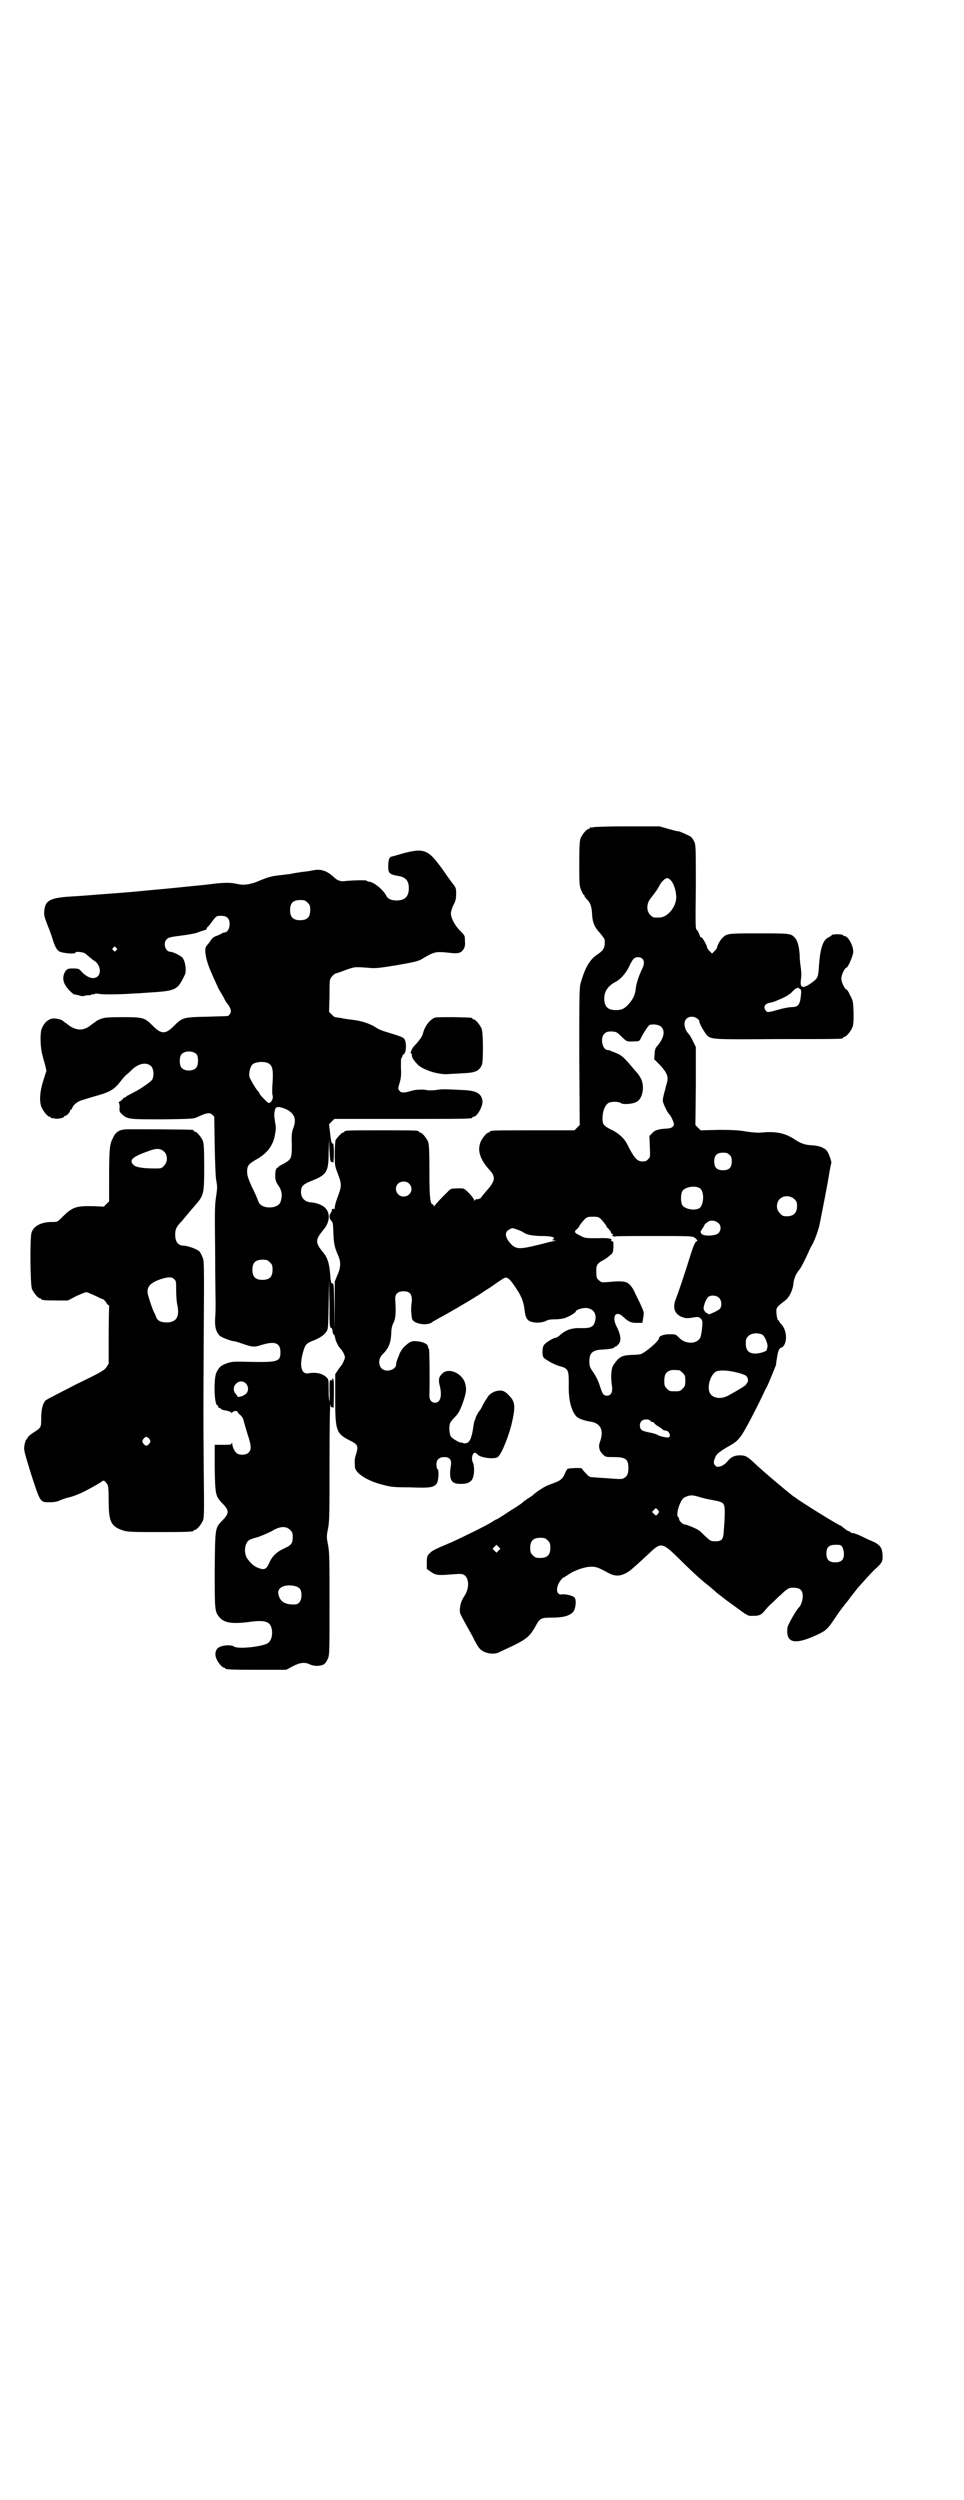 <?xml version="1.0" standalone="no"?>
<!DOCTYPE svg PUBLIC "-//W3C//DTD SVG 20010904//EN"
 "http://www.w3.org/TR/2001/REC-SVG-20010904/DTD/svg10.dtd">
<svg version="1.0" xmlns="http://www.w3.org/2000/svg"
 width="1100pt" height="2850pt" viewBox="0 0 1100 2850"
 preserveAspectRatio="xMidYMid meet">
<g transform="translate(0,2850) scale(0.5,-0.5)"
fill="#000000" stroke="none">
<path d="M1354 3814 c-3 -1 -6 -1 -7 0 0 0 -1 0 -1 -2 0 -1 -1 -2 -3 -2 -4 0
-14 -12 -18 -21 -2 -6 -3 -16 -3 -57 0 -46 0 -50 4 -61 3 -6 5 -11 6 -11 1 0
2 -1 2 -3 0 -1 2 -4 4 -6 9 -8 12 -17 13 -32 1 -22 5 -32 18 -46 6 -7 11 -14
11 -16 1 -17 -2 -23 -15 -32 -19 -12 -30 -31 -40 -67 -3 -9 -3 -35 -3 -167 l1
-156 -6 -6 -6 -6 -91 0 c-90 0 -102 0 -102 -3 0 -1 -1 -2 -3 -2 -4 0 -14 -12
-18 -21 -8 -19 -2 -39 18 -62 17 -18 16 -26 -3 -48 -8 -9 -14 -17 -14 -17 0
-2 -8 -5 -11 -4 -1 0 -2 -1 -3 -2 -2 -3 -2 -2 -2 0 0 4 -18 24 -24 26 -4 1
-12 1 -26 0 -2 0 -7 -3 -10 -7 -15 -14 -29 -30 -31 -33 0 -2 -1 -2 -1 1 0 1
-1 3 -2 3 -6 0 -8 13 -8 74 0 51 -1 63 -3 69 -4 9 -14 21 -18 21 -2 0 -3 1 -3
2 0 3 -11 3 -85 3 -74 0 -85 0 -85 -3 0 -1 -1 -2 -3 -2 -3 0 -13 -11 -17 -17
-1 -3 -2 -16 -2 -32 0 -26 0 -27 7 -45 9 -24 9 -28 0 -52 -4 -10 -7 -21 -7
-25 0 -3 -1 -5 -2 -4 -1 2 -2 2 -4 0 -1 -2 -2 -3 -1 -3 1 0 0 -2 -2 -5 -4 -6
-4 -12 0 -17 5 -5 5 -6 6 -33 1 -22 3 -30 11 -48 6 -14 6 -27 -2 -44 l-6 -15
0 -57 -1 -58 0 56 c-1 47 -1 55 -4 55 -2 0 -3 1 -3 2 0 0 -1 3 -1 5 -1 2 -1
11 -2 19 -2 21 -6 33 -15 44 -19 23 -19 29 0 52 18 21 16 46 -4 56 -8 4 -15 6
-27 7 -12 2 -20 10 -20 23 0 14 4 18 27 27 32 13 36 20 36 64 l1 30 1 -26 c1
-21 2 -26 4 -26 2 0 4 -1 4 -2 1 -1 2 9 2 22 0 13 -1 23 -2 22 -3 -2 -5 6 -7
27 -1 8 -2 15 -2 16 0 1 3 4 6 7 l6 6 152 0 c149 0 163 0 163 3 0 1 1 2 3 2 8
0 22 25 20 37 -3 17 -15 23 -48 24 -37 2 -46 2 -57 0 -6 -1 -14 -1 -18 -1 -11
3 -31 2 -39 -1 -16 -5 -24 -5 -27 0 -4 4 -4 5 0 18 3 11 4 18 3 35 0 13 0 22
1 22 1 0 2 1 2 3 0 2 2 5 4 6 5 4 6 23 2 32 -3 6 -5 7 -48 20 -6 2 -13 5 -16
7 -14 10 -36 17 -56 19 -7 1 -18 2 -25 4 -8 1 -14 2 -15 2 0 0 -3 2 -7 6 l-6
6 1 37 c0 35 0 37 5 43 3 4 7 7 10 8 2 0 13 4 23 8 21 7 18 7 57 4 10 -1 25 1
56 6 45 8 52 9 64 17 24 14 28 15 56 12 23 -3 29 -1 35 8 3 5 4 10 3 19 0 12
0 12 -11 23 -12 12 -21 29 -21 40 0 4 3 13 6 19 5 9 6 15 6 25 0 12 0 14 -9
25 -5 7 -14 19 -20 28 -34 48 -43 52 -90 40 -14 -4 -27 -8 -29 -8 -5 -2 -7 -8
-7 -24 0 -14 4 -17 23 -20 17 -3 24 -11 24 -28 0 -19 -9 -28 -28 -28 -12 0
-21 4 -24 12 -8 14 -29 31 -40 31 -1 0 -3 1 -4 2 -1 2 -36 1 -52 -1 -8 -1 -16
2 -24 10 -15 14 -29 18 -45 15 -6 -1 -15 -3 -19 -3 -9 -1 -29 -4 -37 -6 -2 0
-10 -1 -17 -2 -21 -2 -30 -4 -51 -13 -21 -9 -36 -11 -52 -7 -13 3 -29 3 -53 0
-14 -2 -57 -6 -96 -10 -77 -7 -79 -8 -134 -12 -56 -4 -61 -5 -96 -7 -47 -3
-58 -9 -60 -33 -1 -8 0 -13 7 -31 5 -12 10 -26 12 -33 5 -16 9 -24 15 -28 6
-4 37 -7 37 -3 0 3 14 2 21 -1 3 -2 8 -6 11 -9 3 -2 8 -7 12 -9 12 -8 16 -27
7 -35 -9 -8 -24 -4 -39 13 -4 4 -6 5 -17 5 -12 0 -13 -1 -17 -5 -11 -17 -6
-34 17 -53 2 -1 3 -2 3 -1 0 0 4 -1 9 -2 6 -2 11 -3 15 -1 4 1 9 1 11 1 1 0 3
0 3 1 0 1 2 1 4 1 2 0 4 0 4 1 0 1 5 1 11 0 9 -2 53 -1 79 1 5 0 20 1 33 2 63
4 66 5 83 41 4 9 1 31 -6 39 -4 4 -21 13 -27 13 -12 0 -18 21 -8 29 3 4 10 5
33 8 16 2 33 5 37 7 5 2 11 4 15 5 3 1 6 2 5 2 0 1 1 3 2 5 2 1 7 7 11 13 10
13 10 13 21 13 13 0 19 -6 19 -19 0 -10 -5 -19 -12 -19 -2 0 -5 -1 -7 -3 -2
-1 -7 -3 -11 -5 -5 -1 -10 -5 -13 -10 -3 -5 -8 -10 -10 -13 -6 -7 -1 -34 12
-62 2 -5 5 -12 8 -18 7 -16 9 -20 13 -26 2 -3 5 -9 7 -12 1 -3 4 -8 6 -11 3
-3 6 -8 8 -12 3 -8 3 -11 -4 -18 0 -1 -22 -1 -48 -2 -56 -1 -57 -2 -77 -22
-18 -18 -28 -18 -46 0 -20 20 -22 21 -70 21 -35 0 -42 -1 -50 -4 -5 -2 -9 -4
-10 -5 -1 0 -2 -2 -4 -3 -2 -1 -7 -5 -11 -8 -9 -7 -20 -10 -31 -7 -4 1 -11 4
-15 7 -4 3 -9 7 -11 8 -2 1 -3 3 -4 3 -2 3 -13 6 -21 6 -12 0 -23 -10 -28 -24
-4 -10 -3 -45 2 -60 1 -5 4 -15 6 -22 l3 -13 -7 -22 c-8 -25 -10 -48 -4 -62 4
-9 14 -21 18 -21 2 0 3 -1 3 -2 0 -2 1 -2 1 -1 1 0 4 0 7 -1 5 -2 22 1 22 4 0
1 1 2 3 2 3 0 11 8 11 12 0 1 1 2 2 2 1 0 2 2 3 4 2 7 12 15 23 18 25 8 41 12
43 13 1 0 7 2 14 5 12 5 21 12 32 27 3 4 9 11 13 14 4 3 9 8 12 11 15 14 33
17 43 7 6 -6 7 -23 2 -31 -4 -5 -25 -20 -39 -27 -6 -3 -13 -7 -15 -8 -3 -1 -5
-3 -5 -3 0 -1 -1 -2 -3 -2 -1 0 -4 -1 -4 -3 -1 -1 -4 -4 -7 -6 -3 -1 -4 -3 -3
-3 1 0 2 -5 2 -10 -1 -10 0 -11 5 -16 13 -12 16 -12 93 -12 67 1 70 1 79 5 21
10 28 11 34 6 l5 -5 1 -68 c1 -44 2 -72 4 -80 2 -11 2 -16 -1 -35 -3 -19 -3
-34 -2 -125 0 -57 1 -110 1 -118 0 -8 0 -23 -1 -33 -1 -19 1 -30 10 -40 4 -4
27 -13 34 -13 2 0 11 -3 20 -6 19 -7 26 -8 43 -2 30 9 42 4 42 -17 0 -21 -6
-23 -66 -22 -40 1 -44 1 -56 -3 -14 -5 -18 -9 -24 -21 -7 -14 -5 -75 2 -75 1
0 2 -1 2 -3 0 -2 1 -3 3 -3 2 0 3 -1 3 -2 0 -1 5 -3 12 -4 7 -1 12 -4 12 -5 0
-1 1 -1 2 1 1 1 4 3 7 3 3 0 5 0 4 0 0 -1 2 -4 6 -8 4 -3 8 -8 9 -14 1 -4 5
-18 9 -31 9 -27 9 -35 2 -42 -6 -6 -21 -6 -27 -1 -5 4 -10 15 -10 22 0 3 -1 3
-1 1 -1 -4 -4 -4 -20 -4 l-19 0 0 -53 c1 -60 2 -64 16 -79 18 -18 18 -24 0
-42 -15 -16 -15 -15 -16 -110 0 -90 0 -95 9 -107 11 -15 29 -18 69 -13 41 6
52 0 53 -24 0 -12 -4 -21 -11 -25 -16 -8 -67 -13 -76 -7 -5 4 -23 4 -33 -1 -9
-4 -12 -16 -7 -27 3 -8 13 -20 17 -20 2 0 3 -1 3 -2 0 -2 11 -3 75 -3 l64 0
15 8 c17 9 28 10 40 4 8 -4 23 -4 30 0 3 1 7 6 9 11 5 9 5 10 5 124 0 100 0
118 -3 136 -4 19 -4 21 0 41 3 17 3 36 3 152 0 81 1 131 2 129 1 -2 1 -4 1 -4
-1 -1 0 -2 2 -2 1 0 3 -1 4 -2 0 -2 1 13 1 32 0 30 0 35 -3 35 -2 0 -2 0 -1
-2 2 -2 1 -2 -2 -2 -4 2 -4 1 -4 -25 1 -14 0 -25 0 -23 -1 1 -2 13 -2 26 0 24
0 24 -5 29 -10 9 -24 12 -41 9 -16 -3 -21 16 -13 46 5 19 8 22 20 27 16 6 28
13 33 21 5 6 5 8 6 63 l1 57 1 -54 c0 -46 0 -55 3 -56 2 0 4 -4 4 -9 1 -4 2
-8 3 -7 1 1 2 -3 3 -8 1 -7 8 -21 14 -26 1 -1 4 -6 6 -10 3 -8 3 -8 -1 -17 -2
-5 -5 -10 -6 -10 0 -1 -4 -5 -7 -10 l-6 -9 0 -55 c0 -74 2 -80 33 -96 19 -9
20 -13 15 -30 -4 -12 -4 -16 -3 -30 0 -14 27 -32 63 -41 18 -5 25 -6 63 -6 47
-2 54 0 61 9 4 7 5 29 2 32 -2 1 -3 6 -3 11 0 11 6 17 18 17 12 0 17 -6 15
-19 -5 -31 0 -42 20 -42 15 -1 25 3 29 11 5 9 5 30 1 38 -4 8 -1 22 5 22 1 0
4 -2 7 -5 6 -6 32 -10 43 -6 8 2 24 40 33 74 10 42 9 53 -5 67 -10 11 -16 13
-27 11 -8 -1 -19 -8 -22 -14 -1 -2 -3 -4 -3 -5 -1 -1 -5 -7 -8 -13 -3 -7 -7
-13 -8 -14 -2 -1 -10 -17 -9 -17 1 0 0 -1 -1 -3 -1 -1 -3 -9 -4 -17 -3 -23 -8
-34 -15 -36 -3 -1 -7 -1 -8 0 -1 1 -3 1 -3 1 -3 -2 -22 9 -25 14 -4 6 -5 26
-1 32 1 2 5 7 9 11 9 9 13 16 20 36 7 21 8 28 5 40 -5 24 -37 39 -52 25 -9 -8
-10 -15 -6 -30 5 -22 1 -37 -11 -37 -9 0 -14 7 -13 20 1 43 0 100 -1 102 -2 3
-2 4 -3 8 0 3 -10 8 -17 9 -19 3 -22 2 -37 -12 -5 -5 -11 -15 -12 -21 -1 -1
-2 -4 -3 -7 -2 -4 -3 -9 -3 -12 0 -12 -23 -19 -33 -9 -8 8 -7 23 1 31 15 15
20 26 21 51 0 8 2 16 4 20 6 11 7 23 5 55 -1 13 6 19 19 19 16 0 21 -8 18 -30
-1 -6 -1 -16 0 -23 1 -12 2 -13 8 -17 12 -7 34 -7 41 1 2 1 9 5 16 9 14 7 72
41 84 49 4 2 18 12 31 20 13 9 26 18 28 19 10 7 15 3 32 -23 11 -16 16 -30 18
-46 2 -20 6 -26 17 -29 12 -3 26 -1 33 3 3 2 9 3 18 3 8 0 18 1 24 3 9 3 25
12 25 15 0 3 13 8 22 8 17 0 27 -13 22 -30 -3 -13 -10 -16 -28 -16 -24 1 -37
-3 -51 -15 -4 -4 -9 -7 -11 -7 -5 0 -23 -11 -27 -17 -2 -4 -3 -8 -3 -17 1 -11
1 -11 12 -18 6 -4 18 -10 25 -12 22 -6 23 -8 23 -41 -1 -35 5 -60 17 -74 4 -5
19 -10 31 -12 25 -3 33 -20 23 -47 -4 -10 -1 -21 7 -28 6 -6 7 -6 25 -6 28 0
34 -5 33 -29 -1 -10 -2 -12 -7 -17 -6 -4 -6 -5 -31 -3 -14 1 -27 2 -30 2 -3 0
-8 1 -13 1 -6 0 -9 1 -16 9 -5 5 -9 10 -9 11 0 2 -31 1 -33 -1 -1 -1 -4 -6 -6
-11 -2 -5 -5 -10 -8 -12 -4 -4 -6 -5 -27 -13 -10 -3 -28 -15 -36 -22 -1 -2 -8
-6 -14 -10 -6 -4 -11 -8 -12 -9 -1 -1 -9 -7 -19 -13 -10 -6 -23 -15 -28 -18
-6 -4 -11 -7 -12 -7 -1 0 -6 -3 -12 -7 -11 -7 -64 -33 -88 -44 -45 -19 -48
-21 -54 -28 -4 -4 -5 -7 -5 -20 l0 -14 10 -7 c11 -8 17 -8 53 -5 17 1 18 1 24
-3 10 -9 10 -31 -2 -48 -8 -12 -11 -27 -9 -38 1 -3 8 -16 14 -27 6 -11 15 -26
18 -33 10 -19 13 -23 23 -28 11 -5 26 -6 36 0 4 2 20 9 34 16 28 14 35 21 47
42 10 19 13 20 38 20 25 0 40 4 48 13 6 7 8 28 3 33 -4 4 -20 8 -28 7 -15 -3
-16 18 -1 35 2 2 4 4 5 4 1 0 5 3 10 6 14 10 38 18 52 18 12 0 15 -1 41 -15
17 -9 32 -6 50 8 14 12 16 14 41 37 27 26 30 26 67 -10 30 -30 53 -51 70 -64
6 -5 12 -10 14 -12 2 -2 7 -6 11 -9 4 -3 8 -6 9 -7 1 -1 9 -7 19 -14 38 -28
35 -26 47 -26 15 0 20 2 29 14 4 5 12 13 18 18 5 5 13 13 18 17 10 10 17 15
23 15 19 1 26 -4 26 -20 0 -8 -4 -20 -8 -24 -6 -5 -26 -40 -27 -47 -4 -35 16
-40 66 -17 22 10 26 14 42 38 7 11 21 30 32 43 4 6 10 13 13 17 3 4 6 8 7 9 1
1 9 10 17 19 8 9 19 21 25 26 15 14 16 17 15 33 -1 15 -7 22 -23 29 -5 2 -14
6 -20 9 -13 7 -26 11 -28 10 0 -1 -1 -1 -1 0 0 2 -2 3 -5 4 -2 0 -7 4 -11 7
-4 3 -7 6 -8 6 -3 0 -65 38 -95 58 -3 2 -8 6 -13 9 -12 9 -74 61 -90 77 -14
13 -19 16 -31 16 -13 0 -21 -4 -29 -14 -4 -5 -10 -9 -15 -11 -8 -2 -9 -2 -13
2 -4 4 -4 9 1 20 3 7 13 14 34 26 15 8 23 17 35 39 12 21 31 59 40 78 3 7 7
14 8 16 3 5 19 45 21 50 0 3 1 10 2 15 2 15 5 23 9 24 15 5 16 38 1 54 -3 3
-5 6 -5 7 0 1 -1 2 -2 2 -2 1 -3 7 -4 15 -1 14 0 15 20 30 10 8 18 25 19 41 2
11 5 19 13 29 3 3 9 15 15 27 5 11 10 22 11 24 7 10 16 34 20 50 5 26 17 85
22 116 2 14 5 25 5 26 2 1 -5 21 -9 27 -6 8 -17 13 -37 14 -15 1 -24 4 -40 15
-21 13 -42 17 -72 14 -10 -1 -20 0 -35 2 -16 3 -30 4 -63 4 l-42 -1 -6 6 -6 6
1 89 0 89 -6 12 c-3 7 -7 13 -8 15 -18 18 -15 42 5 42 8 0 17 -6 17 -11 0 -5
13 -27 18 -32 11 -9 12 -9 163 -8 146 0 147 0 147 3 0 1 1 2 3 2 4 0 14 12 18
21 3 7 3 14 3 34 -1 25 -1 27 -8 40 -3 7 -7 13 -8 13 -4 0 -12 17 -12 25 0 8
8 25 12 25 3 0 14 25 15 34 2 13 -11 38 -20 38 -2 0 -3 1 -3 2 0 1 -6 2 -13 2
-7 0 -13 -1 -13 -2 0 -1 -3 -3 -7 -5 -13 -6 -19 -24 -22 -65 -2 -28 -2 -28
-20 -41 -18 -12 -24 -9 -21 11 1 5 1 15 0 22 -1 7 -3 21 -3 32 -1 19 -5 34
-11 40 -9 10 -12 10 -82 10 -70 0 -73 0 -83 -10 -5 -4 -13 -19 -13 -24 0 0 -3
-4 -6 -7 l-5 -5 -6 6 c-3 3 -5 6 -5 7 0 5 -12 26 -14 24 -1 -1 -3 3 -4 7 -2 5
-4 9 -6 10 -3 2 -3 13 -2 98 0 91 0 96 -4 104 -2 4 -5 8 -7 10 -4 3 -27 13
-29 13 -1 -1 -11 2 -22 5 l-21 6 -73 0 c-40 0 -75 -1 -78 -2z m176 -120 c6 -6
12 -20 13 -35 3 -23 -18 -51 -39 -51 -13 0 -14 0 -20 6 -9 9 -9 26 1 38 14 18
17 23 21 31 4 7 12 15 17 15 1 0 5 -2 7 -4z m-828 -52 c5 -5 6 -7 6 -17 0 -16
-7 -23 -23 -23 -16 0 -23 7 -23 23 0 16 7 23 23 23 10 0 12 -1 17 -6z m-437
-103 c3 -3 3 -3 0 -6 -3 -3 -4 -3 -6 0 -3 2 -3 3 -1 6 4 4 4 4 7 0z m1201 -25
c5 -5 5 -13 -2 -26 -6 -13 -12 -31 -13 -41 -1 -15 -7 -26 -17 -37 -9 -10 -16
-13 -28 -13 -19 0 -27 8 -27 27 0 16 9 29 27 38 11 6 23 20 30 35 3 7 8 15 10
17 5 5 15 5 20 0z m360 -69 c3 -2 3 -5 1 -21 -2 -15 -7 -20 -19 -20 -5 0 -18
-2 -28 -5 -29 -8 -29 -8 -33 -2 -6 8 -1 15 11 17 5 1 11 3 13 4 2 1 10 4 16 7
7 3 15 8 19 12 12 12 14 13 20 8z m-317 -86 c10 -10 6 -27 -11 -46 -2 -2 -4
-8 -4 -16 l-1 -12 14 -14 c15 -17 19 -25 15 -40 -1 -4 -3 -9 -3 -11 -6 -22 -7
-28 -6 -32 2 -7 10 -25 15 -29 4 -5 10 -18 10 -22 0 -6 -7 -10 -16 -10 -18 -1
-27 -3 -33 -10 l-7 -7 1 -24 c1 -24 1 -24 -4 -29 -3 -4 -7 -5 -13 -5 -12 0
-19 8 -35 40 -6 12 -19 24 -33 31 -19 9 -23 13 -23 26 0 17 5 30 13 36 6 4 24
4 29 0 5 -4 28 -2 36 3 15 8 19 39 8 56 -3 5 -6 9 -7 10 -1 1 -6 7 -13 15 -16
19 -22 24 -30 28 -5 2 -11 5 -15 6 -3 2 -7 3 -9 3 -12 0 -18 27 -8 37 5 5 10
6 21 5 7 -1 8 -1 20 -13 12 -11 10 -10 36 -9 2 0 5 3 7 8 6 12 17 28 19 29 8
3 22 1 27 -4z m-1060 -63 c4 -6 4 -24 -1 -30 -7 -9 -27 -9 -34 0 -5 6 -5 24 0
30 7 9 27 9 35 0z m163 -20 c10 -5 12 -15 10 -45 -1 -13 -1 -26 0 -28 2 -6 -1
-14 -6 -17 -3 -2 -5 0 -14 9 -5 5 -10 11 -10 12 0 2 -1 3 -1 3 -4 2 -21 30
-22 36 -1 9 2 22 7 27 6 6 26 8 36 3z m43 -106 c18 -10 22 -22 14 -43 -3 -8
-4 -15 -3 -37 0 -32 -1 -33 -20 -44 -7 -3 -11 -6 -11 -7 1 0 0 -1 -1 -1 -2 0
-4 -3 -5 -7 -2 -16 -1 -23 5 -32 10 -14 11 -24 6 -40 -7 -16 -44 -16 -50 1 -5
13 -6 15 -16 36 -8 18 -10 24 -10 33 0 13 3 17 20 27 24 13 38 30 43 54 2 10
3 17 2 24 -3 18 -3 21 -3 26 0 3 1 8 2 11 2 5 3 5 10 5 4 -1 12 -3 17 -6z
m1010 -103 c4 -4 5 -7 5 -15 0 -14 -6 -20 -20 -20 -14 0 -20 6 -20 20 0 14 6
20 20 20 8 0 11 -1 15 -5z m-731 -66 c11 -11 3 -29 -13 -29 -15 0 -23 18 -13
29 7 7 20 7 26 0z m663 -10 c10 -6 10 -34 1 -44 -8 -8 -32 -5 -40 4 -5 7 -5
25 -1 33 6 10 29 14 40 7z m216 -25 c5 -5 6 -7 6 -16 0 -15 -8 -23 -23 -23 -9
0 -11 1 -16 7 -9 8 -9 23 -1 32 9 9 24 9 34 0z m-441 -46 c7 -8 12 -14 12 -16
0 -1 2 -3 5 -6 3 -3 5 -6 5 -7 0 -2 2 -4 4 -5 2 -1 2 -2 0 -2 -2 0 -2 -1 1 -2
1 -1 4 -2 5 -1 1 1 41 1 88 1 72 0 87 0 92 -3 5 -3 10 -9 6 -9 -3 0 -8 -11
-15 -34 -13 -42 -27 -83 -32 -96 -9 -21 -4 -36 14 -43 9 -3 12 -3 30 0 9 2 16
-4 16 -13 0 -11 -3 -30 -5 -34 -8 -15 -34 -15 -48 0 -8 8 -8 8 -22 8 -14 0
-24 -4 -24 -9 0 -6 -29 -31 -41 -36 -2 -1 -12 -2 -21 -2 -23 -1 -29 -4 -42
-23 -5 -7 -7 -28 -3 -50 1 -13 -3 -20 -12 -20 -8 0 -10 4 -16 22 -3 10 -9 23
-15 31 -8 12 -9 14 -9 25 0 19 7 26 28 27 20 1 28 3 29 5 0 1 1 2 3 2 1 0 4 2
7 6 6 7 5 20 -4 38 -13 24 -3 40 14 24 13 -12 18 -14 31 -14 l13 0 2 12 c2 12
2 12 -7 32 -5 10 -12 24 -14 29 -3 6 -8 13 -12 16 -7 6 -18 7 -48 4 -13 -1
-15 -1 -20 4 -5 4 -6 6 -6 17 -1 16 1 21 14 28 6 3 13 8 17 12 7 5 7 6 8 19 0
11 0 13 -3 13 -2 0 -3 1 -2 2 3 4 -5 6 -32 5 -27 0 -28 0 -39 6 -13 6 -15 9
-7 15 3 3 5 5 5 6 0 2 5 8 12 16 5 5 7 6 19 6 12 0 14 -1 19 -6z m268 -9 c6
-5 6 -17 -1 -23 -7 -6 -33 -7 -38 -1 -3 4 -3 5 2 12 3 4 5 8 5 9 0 0 3 3 7 6
7 5 17 4 25 -3z m-458 -15 c6 -2 12 -5 13 -6 6 -5 22 -8 42 -8 22 0 32 -3 25
-8 -2 -2 -2 -2 3 -2 5 0 4 -1 -3 -2 -5 -1 -11 -2 -13 -3 -63 -16 -70 -17 -84
-2 -12 13 -14 26 -4 31 8 5 8 5 21 0z m-566 -74 c5 -5 6 -7 6 -17 0 -16 -7
-23 -23 -23 -16 0 -23 7 -23 23 0 16 7 23 23 23 10 0 12 -1 17 -6z m1025 -81
c6 -6 7 -18 2 -25 -4 -4 -27 -15 -27 -12 0 1 -1 2 -2 2 -2 0 -4 2 -6 5 -3 5
-3 7 0 17 2 6 6 13 8 15 7 5 19 4 25 -2z m99 -84 c6 -4 14 -24 11 -30 -1 -2
-1 -4 -1 -5 -1 -3 -16 -8 -26 -8 -15 0 -22 7 -22 23 0 10 1 12 6 17 7 7 22 8
32 3z m-190 -81 c1 0 5 -3 8 -6 5 -5 6 -7 6 -18 0 -11 -1 -13 -6 -18 -6 -6 -7
-6 -18 -6 -11 0 -12 0 -18 6 -5 5 -6 7 -6 17 0 14 3 20 12 24 5 2 8 2 22 1z
m135 -6 c8 -2 16 -5 18 -7 5 -5 5 -13 2 -16 -2 -2 -3 -4 -3 -5 -1 0 -7 -5 -14
-9 -7 -4 -17 -10 -23 -13 -17 -11 -38 -9 -45 4 -7 14 1 41 14 49 9 4 29 3 51
-3z m-1124 -24 c6 -6 7 -17 1 -23 -4 -5 -19 -10 -20 -7 0 1 -2 4 -4 6 -14 16
8 38 23 24z m923 -85 c1 -2 4 -3 5 -3 2 0 3 -1 3 -1 0 -1 3 -4 7 -7 5 -3 10
-6 12 -8 3 -3 4 -3 10 -4 2 0 4 -2 6 -5 4 -7 1 -12 -7 -10 -13 2 -17 4 -20 6
-2 1 -10 4 -18 5 -9 2 -16 4 -18 6 -5 5 -5 15 0 20 5 5 16 5 20 1z m112 -174
c6 -2 19 -5 30 -7 27 -5 28 -6 28 -30 0 -9 -1 -26 -2 -37 -1 -23 -4 -27 -20
-27 -10 0 -11 1 -23 12 -6 6 -12 12 -13 12 -2 3 -28 14 -32 14 -5 0 -14 8 -14
12 0 2 -1 4 -2 5 -7 4 4 40 14 45 12 6 18 6 34 1z m-92 -34 c0 -1 -2 -3 -3 -5
-4 -4 -4 -4 -8 0 l-5 5 4 4 c4 5 5 5 8 2 2 -2 4 -5 4 -6z m-842 -41 c5 -5 6
-7 6 -16 0 -15 -3 -19 -21 -27 -15 -7 -25 -16 -32 -31 -7 -16 -11 -18 -25 -13
-11 4 -18 11 -26 22 -9 15 -5 38 7 43 2 1 11 4 19 6 8 3 22 9 30 13 19 12 33
12 42 3z m588 -24 c5 -5 6 -7 6 -17 0 -16 -7 -23 -23 -23 -10 0 -12 1 -17 6
-5 5 -6 7 -6 17 0 16 7 23 23 23 10 0 12 -1 17 -6z m-112 -23 l-5 -5 -4 4 -5
5 4 4 5 5 4 -4 5 -5 -4 -4z m785 7 c1 -3 3 -10 3 -15 0 -13 -6 -19 -20 -19
-14 0 -20 6 -20 20 0 15 6 20 21 20 11 0 12 0 16 -6z m-1250 -88 c11 -3 15 -8
15 -21 0 -13 -6 -21 -15 -21 -23 -1 -35 7 -38 25 -2 14 16 22 38 17z"/>
<path d="M993 3380 c-12 -4 -24 -20 -28 -37 -1 -6 -11 -19 -20 -28 -4 -4 -10
-17 -7 -17 1 0 2 -1 2 -1 -1 -7 2 -12 13 -24 12 -12 45 -23 69 -22 7 1 22 1
32 2 31 1 40 5 46 20 3 9 3 73 -1 82 -4 9 -14 21 -18 21 -2 0 -3 1 -3 2 0 2
-2 2 -42 3 -20 0 -40 0 -43 -1z"/>
<path d="M284 3125 c-1 0 -3 -1 -6 -1 -9 -2 -16 -8 -21 -20 -7 -13 -8 -27 -8
-97 l0 -46 -6 -6 -6 -6 -23 1 c-41 1 -49 -2 -72 -25 -11 -11 -11 -11 -23 -11
-25 0 -42 -9 -47 -24 -4 -13 -3 -120 1 -129 4 -9 14 -21 18 -21 2 0 3 -1 3 -2
0 -2 9 -3 36 -3 l25 0 19 10 c11 5 21 9 23 9 2 0 11 -4 20 -8 8 -4 16 -8 18
-8 1 0 4 -3 7 -7 2 -4 5 -7 6 -7 1 0 2 -1 1 -2 0 -1 -1 -31 -1 -66 l0 -65 -5
-8 c-5 -7 -11 -11 -69 -39 -35 -18 -66 -34 -69 -36 -7 -6 -11 -21 -11 -41 0
-21 0 -22 -16 -32 -8 -5 -15 -11 -15 -13 -1 -1 -2 -4 -3 -4 -1 -1 -3 -6 -4
-12 -2 -11 -2 -12 15 -67 21 -64 20 -64 42 -64 10 0 15 1 21 3 4 2 14 6 23 8
9 2 21 7 28 10 15 7 40 21 47 26 5 4 6 3 13 -6 2 -4 3 -10 3 -38 0 -46 5 -57
29 -66 13 -5 21 -5 93 -5 61 0 72 1 72 3 0 1 1 2 3 2 4 0 14 12 18 21 3 7 3
20 2 113 -1 126 -1 113 0 316 1 159 1 164 -3 172 -2 5 -5 11 -7 13 -5 5 -27
13 -36 13 -11 0 -18 7 -19 21 -1 15 2 22 15 35 4 5 11 13 15 18 4 5 12 14 18
21 17 20 18 24 18 85 0 43 -1 53 -3 59 -4 9 -14 21 -18 21 -2 0 -3 1 -3 2 0 1
-1 2 -2 2 -5 1 -155 2 -156 1z m91 -51 c8 -8 8 -24 -1 -32 -5 -6 -6 -6 -21 -6
-28 0 -45 3 -49 9 -10 10 -1 18 33 30 21 8 29 7 38 -1z m22 -290 c5 -4 5 -6 5
-25 0 -11 1 -25 2 -31 7 -30 -1 -43 -24 -43 -13 0 -21 4 -24 13 -1 3 -3 8 -5
11 -6 14 -13 36 -14 43 -2 15 7 24 31 32 17 5 24 5 29 0z m-56 -365 c3 -5 3
-5 0 -10 -2 -3 -5 -5 -7 -5 -2 0 -5 2 -7 5 -3 5 -3 5 0 10 2 3 5 5 7 5 2 0 5
-2 7 -5z"/>
</g>
</svg>
